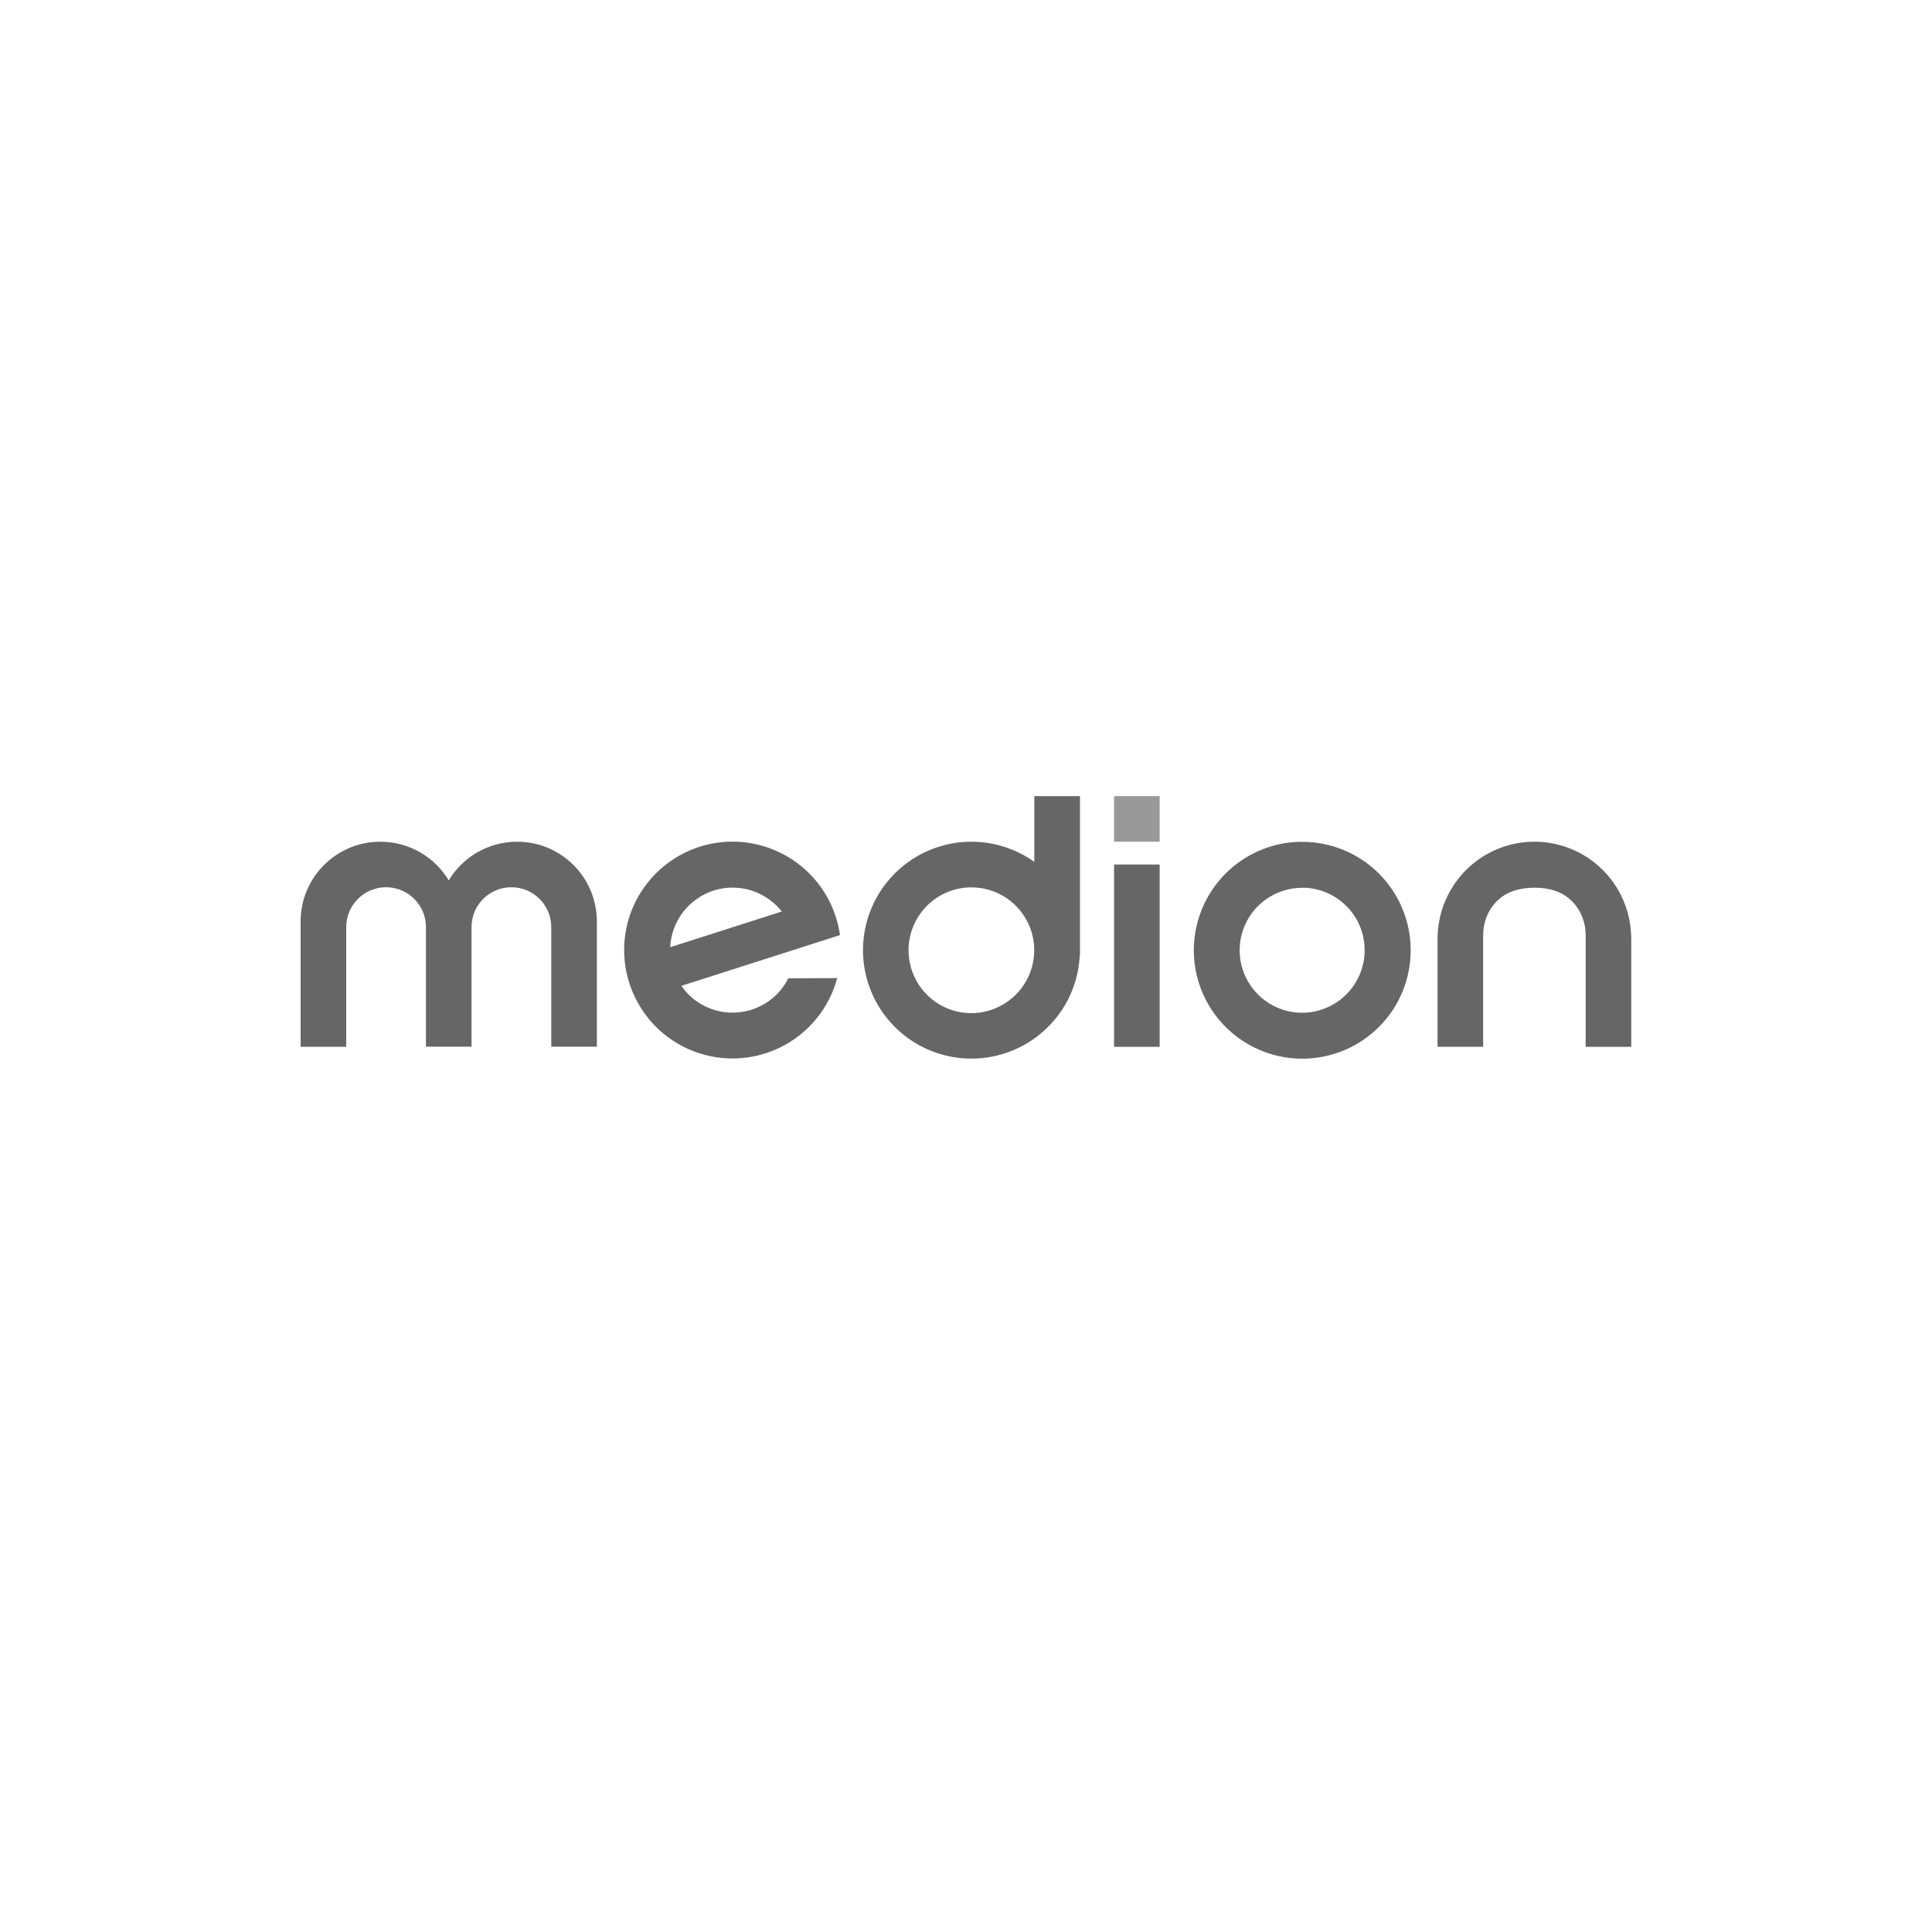 <svg xmlns="http://www.w3.org/2000/svg" viewBox="0 0 300 300" width="300" height="300">
  <defs>
    <style>
      .cls-2{fill:#999}.cls-3{fill:#666}
    </style>
  </defs>
  <path d="M202.21 137.84c1.92 0 3.79.57 5.39 1.64 1.59 1.07 2.84 2.58 3.57 4.35.73 1.77.92 3.72.55 5.61-.38 1.88-1.3 3.61-2.66 4.97-1.36 1.36-3.09 2.28-4.97 2.66-1.88.38-3.83.19-5.61-.55-1.77-.73-3.29-1.98-4.35-3.57-1.07-1.59-1.64-3.47-1.64-5.39 0-2.57 1.03-5.04 2.84-6.86 1.83-1.81 4.29-2.84 6.87-2.84Zm0-7.13c-3.33 0-6.58.99-9.35 2.84-2.77 1.85-4.92 4.48-6.2 7.56-1.27 3.07-1.61 6.46-.96 9.73.65 3.26 2.25 6.26 4.61 8.62 2.35 2.35 5.35 3.96 8.62 4.61 3.26.65 6.65.31 9.73-.96 3.07-1.27 5.7-3.43 7.56-6.2 1.85-2.77 2.83-6.02 2.83-9.36 0-4.46-1.77-8.75-4.93-11.9-3.16-3.16-7.44-4.93-11.9-4.93Z" class="cls-3"/>
  <path d="M180.07 123.62h-7.08v7.08h7.08v-7.08Z" class="cls-2"/>
  <path d="M180.07 134.24h-7.08v28.31h7.08v-28.31Zm-12.38-10.62h-7.08v10.21c-2.83-2.02-6.25-3.13-9.77-3.13-3.33 0-6.58.99-9.35 2.84-2.77 1.85-4.92 4.48-6.2 7.56-1.27 3.07-1.61 6.46-.96 9.73.65 3.26 2.25 6.26 4.61 8.62 2.35 2.35 5.35 3.96 8.62 4.61 3.26.65 6.65.31 9.73-.96 3.07-1.27 5.7-3.43 7.56-6.2 1.69-2.53 2.66-5.48 2.81-8.51h.04v-24.77Zm-7.28 25.83c-.38 1.9-1.31 3.63-2.67 5-1.36 1.36-3.11 2.29-5 2.68-1.9.38-3.86.19-5.64-.55-1.79-.74-3.31-1.99-4.38-3.6-1.07-1.61-1.64-3.49-1.64-5.43 0-2.59 1.03-5.07 2.86-6.9 1.83-1.83 4.31-2.86 6.9-2.86 1.93 0 3.82.57 5.42 1.64 1.61 1.07 2.85 2.6 3.59 4.38.74 1.78.94 3.74.55 5.64ZM80.3 130.7c-4.5 0-8.45 2.4-10.62 6-2.17-3.59-6.11-6-10.62-6-6.83 0-12.38 5.54-12.38 12.38v19.46h7.08v-18.58c0-3.42 2.77-6.19 6.19-6.19s6.19 2.77 6.19 6.19v18.57h7.08v-18.57c0-3.42 2.77-6.19 6.19-6.19s6.19 2.77 6.19 6.19v18.57h7.08v-19.45c0-6.84-5.54-12.38-12.38-12.38Zm171.85 9.28c-1.14-2.75-3.07-5.09-5.54-6.75-2.47-1.65-5.37-2.53-8.34-2.53h-.01c-2.97 0-5.87.88-8.34 2.53-2.47 1.65-4.39 4-5.54 6.75-.05.11-.09.23-.14.34-.69 1.78-1.02 3.69-1.02 5.6v16.62h7.08V145.2c0-1.88.68-3.72 1.96-5.09.06-.07.12-.13.19-.19 1.54-1.54 3.63-2.07 5.81-2.08 2.18 0 4.27.53 5.81 2.08.06.06.12.13.19.19 1.29 1.38 1.96 3.2 1.96 5.09v17.35h7.08v-16.63c0-1.92-.33-3.82-1.02-5.6-.05-.11-.09-.23-.14-.34Zm-129.74 11.94c-.6 1.18-1.43 2.23-2.45 3.08-1.48 1.23-3.28 1.99-5.19 2.19-1.91.2-3.83-.17-5.53-1.06-1.38-.72-2.55-1.77-3.43-3.05l17.66-5.65 6.96-2.23c-.43-3.07-1.7-6-3.72-8.43-2.85-3.43-6.95-5.59-11.4-6.01-3.31-.31-6.64.37-9.57 1.96-2.93 1.58-5.32 4.01-6.88 6.95-1.55 2.95-2.2 6.28-1.85 9.6.35 3.32 1.67 6.45 3.79 9.01 2.12 2.56 4.97 4.44 8.16 5.38 3.2.95 6.59.93 9.77-.06 3.18-.98 5.99-2.89 8.09-5.48 1.5-1.84 2.57-3.97 3.18-6.24l-7.59.03Zm-18.31-5.28c.24-2.56 1.48-4.92 3.47-6.57 1.98-1.65 4.53-2.44 7.09-2.2 1.91.17 3.72.92 5.22 2.13.56.46 1.07.97 1.51 1.54l-1.47.47-15.84 5.07c0-.14 0-.29.02-.43Z" class="cls-3"/>
</svg>
